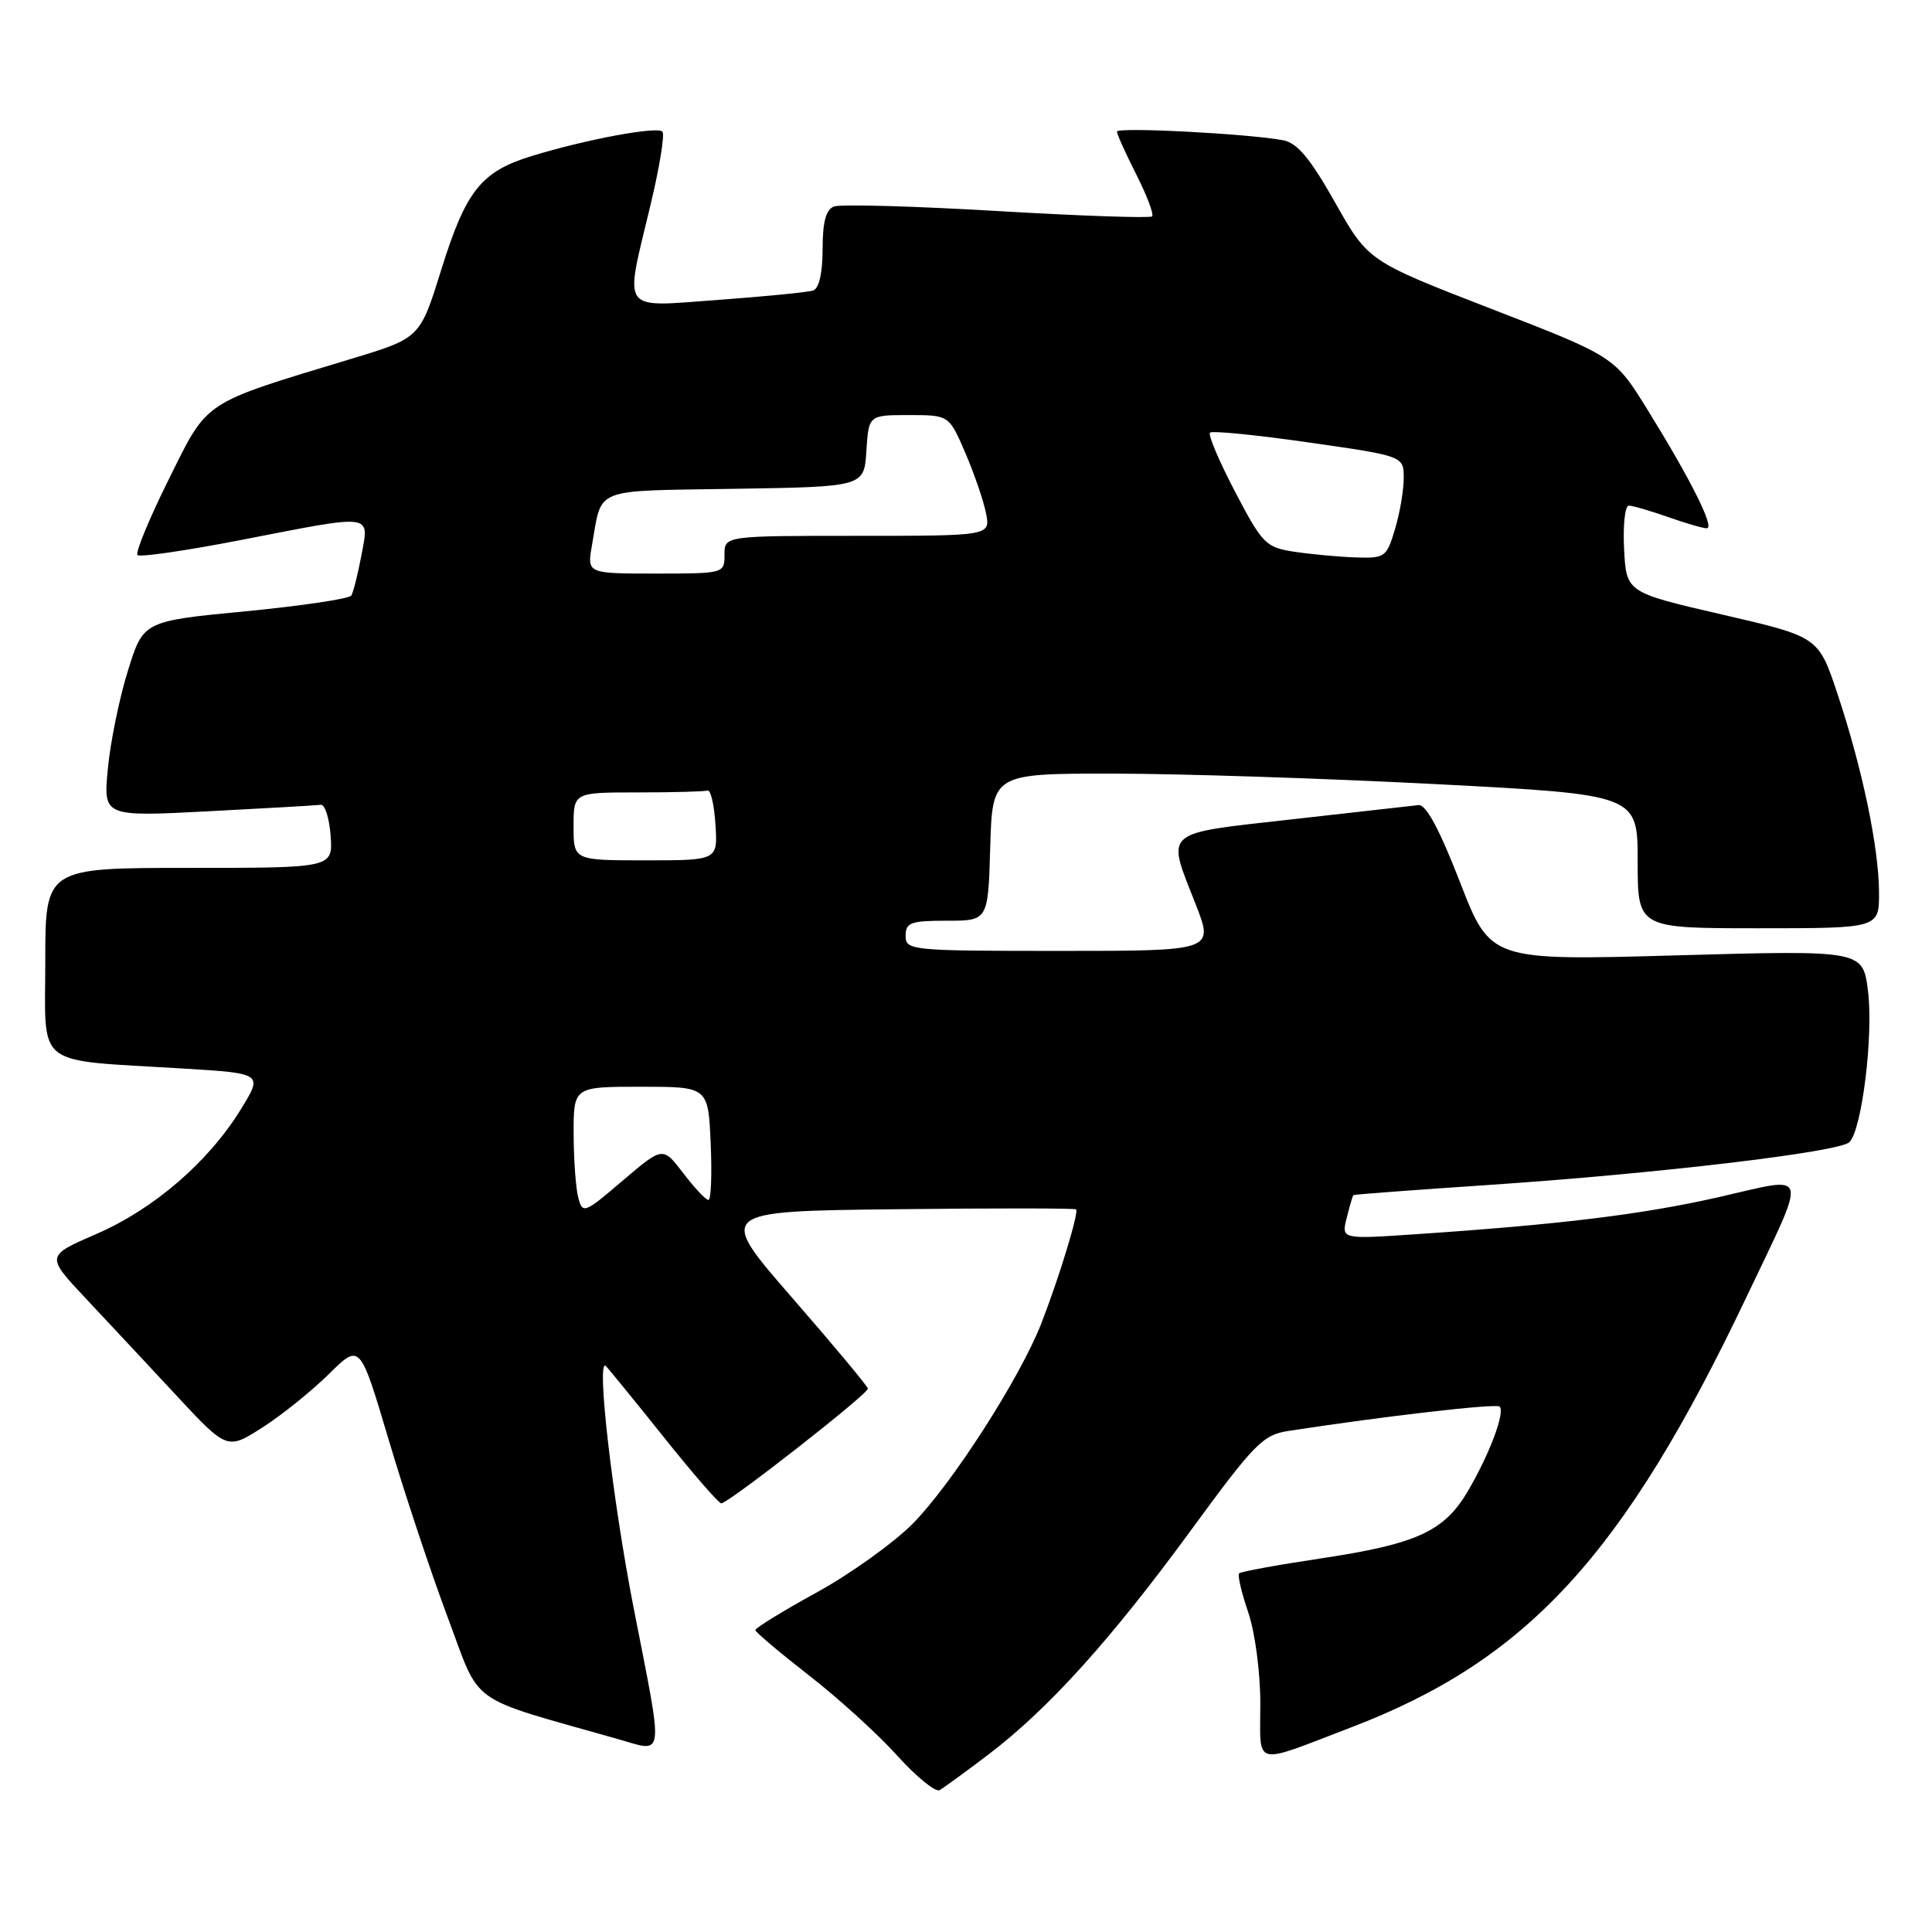 <?xml version="1.0" encoding="UTF-8" standalone="no"?>
<!DOCTYPE svg PUBLIC "-//W3C//DTD SVG 1.1//EN" "http://www.w3.org/Graphics/SVG/1.1/DTD/svg11.dtd" >
<svg xmlns="http://www.w3.org/2000/svg" xmlns:xlink="http://www.w3.org/1999/xlink" version="1.1" viewBox="0 0 256 256">
 <g >
 <path fill="currentColor"
d=" M 131.04 232.43 C 138.94 226.41 147.18 217.29 157.79 202.79 C 166.26 191.22 167.34 190.12 170.76 189.60 C 183.58 187.63 198.27 185.94 198.71 186.38 C 199.46 187.13 197.37 192.69 194.52 197.55 C 191.37 202.93 187.76 204.58 174.95 206.51 C 169.26 207.36 164.42 208.25 164.19 208.48 C 163.96 208.70 164.50 211.02 165.39 213.62 C 166.30 216.30 167.00 221.57 167.00 225.75 C 167.00 234.25 165.82 233.94 179.00 228.90 C 202.40 219.96 215.14 206.09 231.45 171.79 C 239.61 154.63 239.95 155.85 227.77 158.62 C 217.63 160.92 206.89 162.24 187.62 163.54 C 177.73 164.21 177.73 164.21 178.45 161.36 C 178.84 159.79 179.24 158.44 179.33 158.36 C 179.42 158.27 187.38 157.68 197.00 157.03 C 219.45 155.53 243.75 152.65 245.06 151.34 C 246.72 149.68 248.25 137.18 247.52 131.32 C 246.84 125.90 246.84 125.90 222.17 126.59 C 197.50 127.29 197.50 127.29 193.46 116.90 C 190.74 109.88 188.95 106.56 187.96 106.68 C 187.16 106.77 179.64 107.62 171.25 108.56 C 153.84 110.52 154.54 109.90 158.43 119.81 C 160.85 126.00 160.85 126.00 140.43 126.00 C 120.67 126.00 120.00 125.93 120.00 124.00 C 120.00 122.24 120.67 122.00 125.46 122.00 C 130.93 122.00 130.93 122.00 131.21 112.25 C 131.50 102.50 131.50 102.50 147.50 102.51 C 156.30 102.51 175.54 103.14 190.25 103.90 C 217.00 105.29 217.00 105.29 217.00 114.15 C 217.00 123.00 217.00 123.00 233.00 123.00 C 249.00 123.00 249.00 123.00 248.98 118.25 C 248.96 112.31 246.76 101.80 243.48 91.95 C 240.96 84.38 240.96 84.38 228.23 81.44 C 215.50 78.50 215.50 78.50 215.20 72.75 C 215.04 69.59 215.32 67.00 215.82 67.00 C 216.33 67.00 218.66 67.68 221.00 68.50 C 223.34 69.33 225.65 70.00 226.15 70.00 C 227.26 70.00 224.11 63.68 218.36 54.38 C 213.95 47.25 213.95 47.25 197.62 40.93 C 181.29 34.60 181.29 34.60 176.90 26.82 C 173.59 20.96 171.90 18.94 170.01 18.58 C 165.33 17.71 148.00 16.81 148.00 17.44 C 148.00 17.78 149.16 20.35 150.57 23.13 C 151.98 25.92 152.92 28.41 152.66 28.67 C 152.41 28.93 143.16 28.61 132.11 27.96 C 121.06 27.31 111.35 27.04 110.51 27.36 C 109.44 27.77 109.00 29.40 109.00 33.00 C 109.00 36.16 108.53 38.22 107.75 38.49 C 107.06 38.72 101.44 39.28 95.25 39.73 C 82.02 40.69 82.73 41.66 86.17 27.27 C 87.39 22.20 88.11 17.77 87.77 17.44 C 87.05 16.72 77.65 18.47 70.50 20.66 C 63.75 22.72 61.74 25.24 58.45 35.80 C 55.65 44.79 55.65 44.79 46.57 47.54 C 26.62 53.58 27.62 52.92 22.34 63.56 C 19.76 68.75 17.91 73.24 18.22 73.55 C 18.53 73.86 24.68 72.96 31.90 71.56 C 49.69 68.09 48.93 67.99 47.89 73.57 C 47.42 76.08 46.82 78.48 46.55 78.91 C 46.29 79.34 39.98 80.28 32.53 81.00 C 18.99 82.30 18.99 82.30 16.94 88.90 C 15.81 92.53 14.62 98.36 14.29 101.86 C 13.69 108.22 13.69 108.22 27.60 107.50 C 35.24 107.10 41.95 106.72 42.50 106.64 C 43.05 106.56 43.64 108.41 43.81 110.75 C 44.11 115.00 44.11 115.00 25.06 115.00 C 6.00 115.00 6.00 115.00 6.00 127.41 C 6.00 141.70 4.30 140.37 24.17 141.58 C 34.84 142.23 34.84 142.23 31.92 146.98 C 27.63 153.95 20.41 160.19 12.79 163.50 C 6.08 166.41 6.08 166.41 11.29 171.97 C 14.16 175.02 19.56 180.81 23.30 184.83 C 30.10 192.14 30.10 192.14 34.80 189.13 C 37.39 187.47 41.34 184.28 43.60 182.05 C 47.70 177.99 47.70 177.99 51.49 190.74 C 53.57 197.76 57.09 208.35 59.31 214.27 C 63.79 226.23 61.63 224.68 81.75 230.40 C 88.16 232.22 87.98 233.61 83.95 213.00 C 81.16 198.72 78.98 179.82 80.27 181.00 C 80.57 181.28 83.98 185.46 87.85 190.30 C 91.71 195.14 95.18 199.14 95.56 199.20 C 96.36 199.32 115.00 184.74 115.00 184.00 C 115.00 183.72 110.50 178.32 104.99 171.99 C 94.99 160.50 94.99 160.50 118.64 160.23 C 131.65 160.08 142.43 160.09 142.59 160.25 C 142.98 160.65 140.30 169.42 137.96 175.41 C 135.12 182.65 126.15 196.61 120.95 201.89 C 118.44 204.42 112.72 208.53 108.23 211.00 C 103.73 213.47 100.07 215.72 100.09 216.00 C 100.11 216.28 103.30 218.96 107.17 221.98 C 111.05 224.99 116.31 229.77 118.86 232.60 C 121.41 235.43 123.95 237.50 124.50 237.20 C 125.05 236.89 127.99 234.75 131.04 232.43 Z  M 76.63 158.73 C 76.30 157.50 76.02 153.69 76.01 150.25 C 76.00 144.00 76.00 144.00 84.92 144.00 C 93.84 144.00 93.84 144.00 94.17 151.50 C 94.35 155.63 94.22 159.00 93.87 159.00 C 93.52 159.00 92.02 157.40 90.53 155.45 C 87.83 151.91 87.83 151.91 82.52 156.43 C 77.45 160.77 77.20 160.87 76.63 158.73 Z  M 76.00 109.50 C 76.00 105.00 76.00 105.00 84.50 105.00 C 89.17 105.00 93.34 104.89 93.75 104.75 C 94.16 104.61 94.64 106.64 94.80 109.25 C 95.11 114.00 95.11 114.00 85.55 114.00 C 76.00 114.00 76.00 114.00 76.00 109.50 Z  M 78.44 72.25 C 79.82 64.47 78.29 65.08 97.31 64.77 C 114.50 64.50 114.50 64.50 114.80 59.75 C 115.11 55.00 115.11 55.00 120.43 55.00 C 125.75 55.00 125.75 55.00 127.90 59.99 C 129.08 62.73 130.32 66.33 130.65 67.99 C 131.25 71.00 131.25 71.00 113.62 71.00 C 96.00 71.00 96.00 71.00 96.00 73.50 C 96.00 75.98 95.94 76.00 86.89 76.00 C 77.78 76.00 77.78 76.00 78.44 72.25 Z  M 171.50 73.11 C 167.73 72.53 167.28 72.09 163.66 65.17 C 161.55 61.14 160.05 57.61 160.33 57.33 C 160.61 57.05 166.50 57.63 173.42 58.63 C 186.00 60.43 186.00 60.43 186.00 63.35 C 186.00 64.95 185.48 68.01 184.84 70.13 C 183.73 73.84 183.52 73.99 179.59 73.86 C 177.34 73.78 173.70 73.44 171.50 73.11 Z "/>
</g>
</svg>